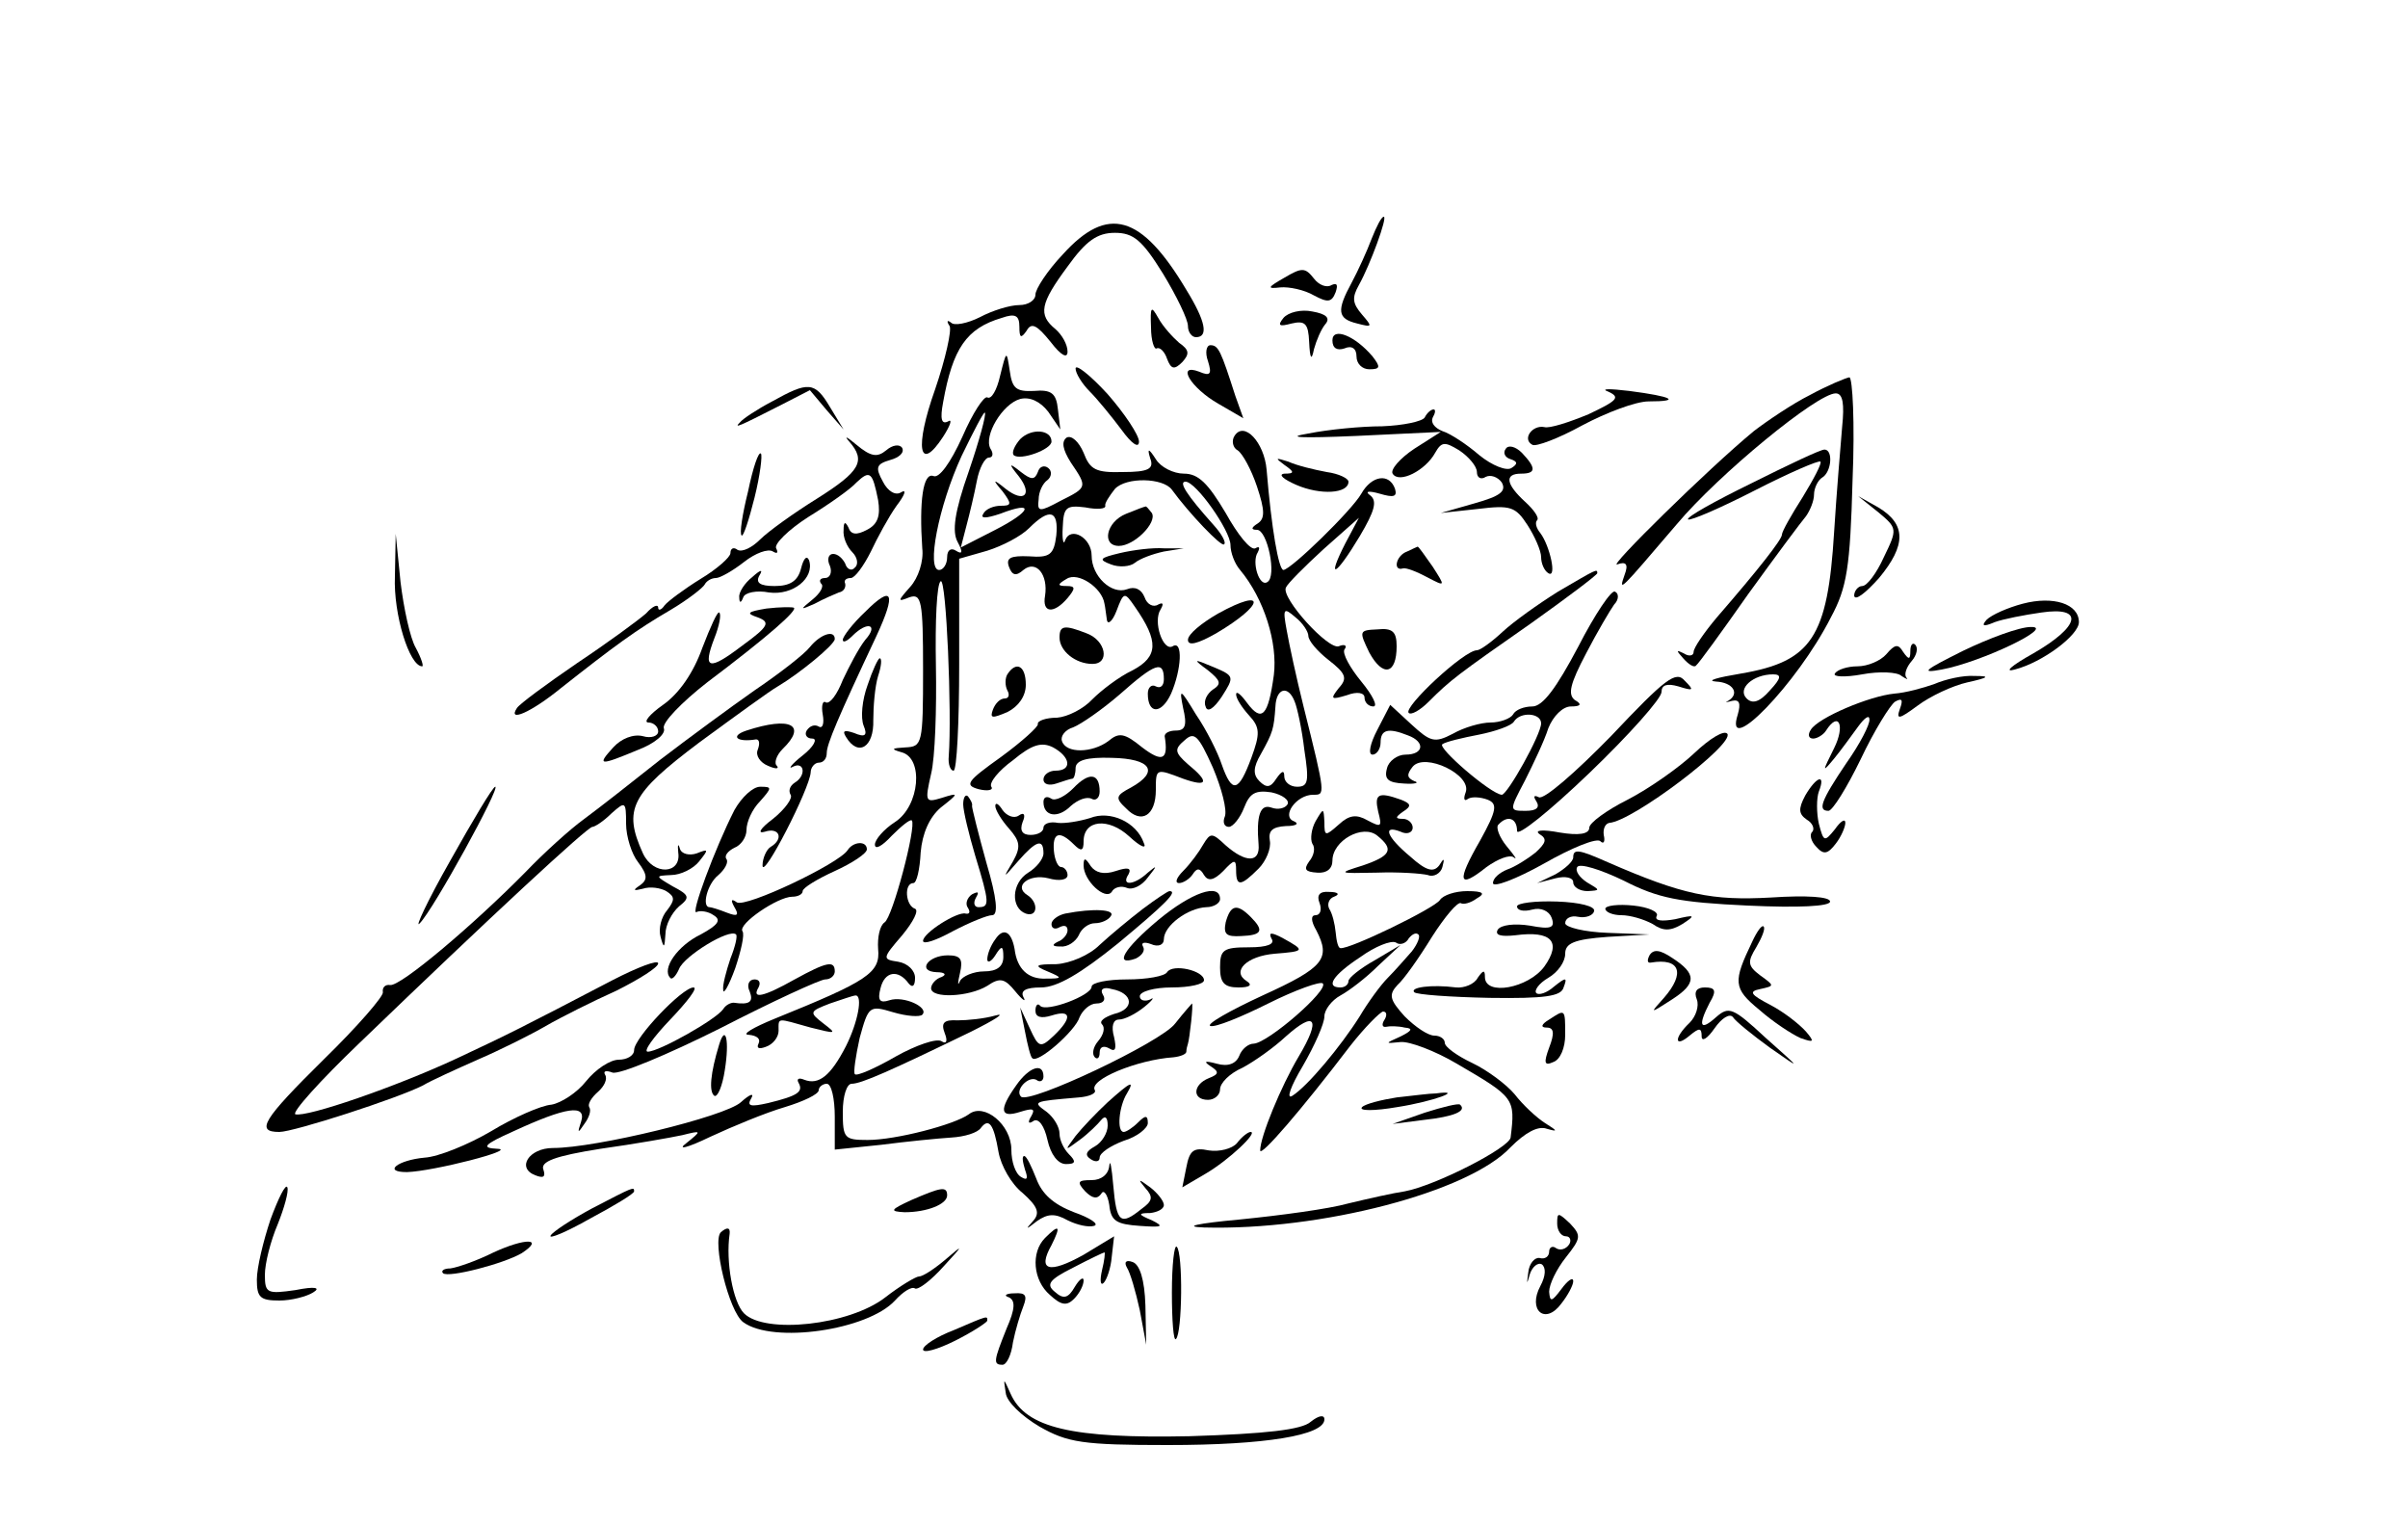 <?xml version="1.0" standalone="no"?>
<!DOCTYPE svg PUBLIC "-//W3C//DTD SVG 20010904//EN"
 "http://www.w3.org/TR/2001/REC-SVG-20010904/DTD/svg10.dtd">
<svg version="1.0" xmlns="http://www.w3.org/2000/svg"
 width="300pt" height="190pt" viewBox="0 0 300 190"
 preserveAspectRatio="xMidYMid meet">
<g transform="translate(0,190) scale(0.1,-0.1)"
fill="#000000" stroke="none">
<path d="M1709 1603 c-6 -16 -17 -40 -25 -55 -19 -35 -18 -45 7 -51 19 -5 19
-4 6 11 -12 14 -13 21 -4 37 14 25 36 85 31 85 -3 0 -9 -12 -15 -27z"/>
<path d="M1324 1583 c-19 -20 -34 -43 -34 -50 0 -7 -9 -13 -20 -13 -12 0 -34
-7 -49 -15 -16 -8 -32 -11 -36 -7 -5 4 -6 2 -2 -4 3 -5 -5 -41 -18 -79 -26
-73 -20 -105 10 -59 9 14 12 23 6 19 -8 -4 -10 3 -6 24 12 67 29 92 73 105 17
6 22 3 22 -11 0 -14 2 -15 9 -5 6 11 13 7 30 -14 13 -17 21 -21 21 -12 0 9 -7
21 -15 28 -22 18 -19 32 15 78 23 32 37 42 59 42 23 0 34 -9 60 -51 17 -28 31
-57 31 -65 0 -8 5 -14 10 -14 16 0 12 20 -12 59 -56 94 -98 106 -154 44z"/>
<path d="M1600 1554 c-21 -12 -22 -14 -5 -12 11 1 30 -3 42 -10 17 -9 22 -9
27 4 3 9 2 12 -5 9 -6 -4 -16 0 -22 8 -11 14 -15 14 -37 1z"/>
<path d="M1434 1492 c0 -16 4 -28 7 -26 4 2 10 -4 13 -13 5 -13 9 -14 19 -4 9
10 9 15 -4 24 -8 7 -20 20 -26 31 -9 16 -10 14 -9 -12z"/>
<path d="M1599 1504 c-8 -10 -5 -11 10 -7 17 4 21 0 22 -23 1 -21 3 -24 6 -9
3 11 9 25 14 31 7 8 1 13 -16 16 -14 3 -30 -1 -36 -8z"/>
<path d="M1660 1476 c0 -10 6 -13 15 -10 9 4 15 0 15 -10 0 -9 7 -16 16 -16
14 0 14 3 4 16 -22 26 -50 37 -50 20z"/>
<path d="M1505 1450 c5 -16 3 -19 -11 -13 -29 11 -11 -20 24 -40 l31 -18 -10
28 c-18 56 -21 63 -31 63 -5 0 -7 -9 -3 -20z"/>
<path d="M1246 1432 c-4 -18 -11 -30 -16 -27 -4 2 -18 -19 -31 -49 -15 -33
-29 -52 -36 -49 -13 5 -18 -31 -14 -90 2 -16 -5 -37 -15 -48 -16 -18 -16 -19
-1 -13 15 5 17 -4 17 -90 0 -93 -1 -96 -22 -97 -17 -1 -19 -2 -5 -6 28 -7 23
-67 -8 -87 -14 -9 -25 -22 -25 -28 0 -7 9 -2 21 11 12 12 23 21 25 19 6 -7
-24 -121 -34 -127 -6 -4 -9 -19 -8 -33 3 -30 -13 -40 -129 -87 -27 -11 -42
-20 -32 -20 10 -1 15 -5 12 -11 -3 -6 1 -7 9 -4 9 3 16 12 16 20 0 17 -3 16
40 4 32 -8 33 -8 16 5 -18 14 -18 15 8 25 15 5 29 10 32 10 9 0 3 -33 -12 -63
-19 -37 -34 -49 -52 -42 -7 3 -10 1 -7 -4 6 -11 -1 -16 -38 -25 -22 -5 -27 -4
-21 6 4 7 -2 5 -13 -5 -20 -18 -181 -57 -234 -57 -30 0 -46 -25 -22 -34 10 -4
13 -2 10 7 -4 10 14 17 71 26 43 6 88 14 102 17 24 6 25 6 5 -10 -12 -9 1 -6
30 8 28 13 69 30 93 37 23 7 42 16 42 21 0 4 5 8 10 8 6 0 10 -19 10 -41 l0
-41 58 6 c31 4 71 8 87 9 17 1 33 6 37 12 10 13 16 5 22 -30 3 -17 16 -40 30
-51 19 -17 22 -25 13 -35 -10 -11 -9 -11 5 0 13 9 22 10 38 1 12 -6 26 -9 33
-7 7 2 -5 10 -25 17 -26 10 -40 23 -47 42 -6 15 -12 28 -15 28 -3 0 -2 -7 1
-17 4 -11 3 -14 -5 -9 -7 4 -12 19 -12 34 0 31 -34 59 -53 44 -18 -13 -91 -32
-126 -32 -29 0 -31 2 -31 35 0 20 5 35 11 35 12 0 48 16 149 65 30 15 44 24
30 20 -14 -4 -35 -6 -47 -6 -17 1 -21 -3 -16 -16 4 -10 2 -14 -4 -10 -6 4 -32
-5 -57 -19 -26 -15 -49 -25 -51 -22 -2 2 1 22 6 45 11 40 12 41 42 32 17 -5
33 -6 36 -3 9 9 -23 24 -41 18 -12 -4 -15 0 -11 15 5 21 22 24 35 6 5 -6 8 -3
8 7 0 9 -9 18 -21 20 -20 3 -20 4 5 33 14 17 21 31 16 33 -12 4 -14 32 -2 32
4 0 8 17 9 38 2 24 11 44 25 56 23 18 23 19 1 12 -20 -6 -21 -5 -13 30 5 20 7
81 6 135 -1 55 1 102 6 105 7 4 14 -164 10 -218 -1 -10 2 -18 6 -18 4 0 7 59
7 132 l0 132 35 10 c19 6 42 18 52 28 26 26 37 22 34 -9 -3 -24 -8 -28 -34
-26 -23 1 -29 -2 -25 -13 4 -11 9 -12 18 -4 16 13 31 -6 27 -32 -4 -22 11 -23
28 -3 10 12 10 15 -1 15 -12 0 -12 2 0 9 14 9 44 -11 47 -31 1 -4 2 -14 3 -20
1 -7 7 -2 12 11 9 24 10 24 23 5 30 -43 29 -62 -3 -79 -17 -8 -39 -25 -50 -36
-11 -12 -31 -22 -44 -23 -14 0 -25 -4 -24 -8 1 -3 -20 -22 -46 -41 -42 -30
-46 -35 -28 -40 12 -3 19 -1 16 3 -3 5 9 20 27 33 24 20 36 23 50 16 22 -12
24 -29 3 -29 -8 0 -15 -5 -15 -11 0 -6 7 -8 16 -5 9 3 18 6 20 6 2 0 4 6 4 13
0 10 14 14 45 13 49 -1 60 -17 24 -37 -19 -10 -20 -13 -6 -26 19 -20 37 -9 37
23 0 27 0 27 34 14 31 -11 33 -4 6 18 -17 15 -17 19 -4 30 12 11 17 6 35 -34
11 -26 18 -53 15 -61 -3 -7 -1 -13 5 -13 5 0 14 11 19 24 7 18 14 22 34 19 14
-3 23 -10 20 -15 -3 -5 -12 -7 -20 -4 -14 5 -19 -10 -16 -46 2 -23 -16 -23
-41 -1 -17 16 -19 16 -28 1 -5 -9 -16 -24 -25 -33 -8 -8 -11 -15 -5 -15 5 0
13 5 17 11 5 8 9 8 14 -1 5 -8 12 -7 24 5 14 15 16 15 16 1 0 -21 6 -20 28 2
9 9 16 25 14 35 -2 12 3 17 20 18 13 0 17 3 10 6 -16 6 3 33 24 33 15 0 16 -2
-12 110 -9 36 -18 78 -21 95 -5 27 -4 29 11 16 9 -7 16 -18 16 -23 0 -6 11
-19 25 -30 22 -17 24 -23 13 -35 -11 -14 -10 -15 10 -9 13 5 22 3 22 -3 0 -6
5 -11 11 -11 6 0 -1 14 -15 31 -14 17 -24 35 -21 40 4 5 0 7 -7 4 -13 -5 -72
60 -66 73 2 5 23 26 47 48 l44 39 -17 -32 c-24 -47 -12 -41 18 9 19 32 22 44
13 51 -7 5 -2 6 12 2 17 -5 22 -4 19 6 -7 20 -29 17 -42 -6 -12 -21 -87 -94
-97 -95 -6 0 -15 52 -21 125 -3 34 -28 61 -40 42 -4 -6 -2 -15 4 -18 6 -4 17
-24 24 -45 10 -30 10 -40 1 -46 -8 -5 -9 -8 -1 -8 13 0 25 -58 13 -65 -10 -7
-20 25 -12 37 3 6 2 8 -3 5 -6 -3 -22 17 -37 44 -22 37 -34 49 -52 49 -13 0
-29 8 -35 18 -9 14 -11 14 -7 1 5 -13 -2 -17 -34 -17 -34 -1 -41 3 -49 24 -6
14 -15 22 -21 19 -7 -5 -5 -15 5 -31 21 -31 21 -31 -13 -48 -26 -14 -29 -14
-27 2 0 9 5 20 11 24 5 4 6 11 1 15 -5 4 -11 2 -13 -5 -4 -10 -8 -10 -21 0
-15 12 -16 11 -3 -5 18 -23 7 -34 -16 -16 -16 13 -17 12 -4 -3 12 -16 11 -18
-2 -18 -9 0 -19 -4 -22 -10 -4 -6 3 -6 21 0 44 17 39 3 -6 -20 l-43 -22 7 27
c4 15 10 40 13 56 3 16 10 29 15 29 5 0 6 5 2 11 -9 16 15 56 37 62 12 3 25
-3 35 -16 l15 -22 -3 25 c-2 20 -8 25 -30 23 -22 -1 -27 3 -30 25 -4 26 -4 26
-12 -6z m-39 -119 c-18 -51 -21 -75 -14 -88 7 -13 6 -16 -2 -11 -6 4 -11 1
-11 -8 0 -9 -5 -16 -10 -16 -16 0 -1 79 28 142 15 31 28 56 29 54 2 -2 -7 -35
-20 -73z m253 -23 c21 -29 62 -72 65 -68 3 2 -3 13 -13 24 -34 38 -44 54 -35
54 13 0 56 -61 56 -79 0 -9 5 -23 12 -31 30 -36 47 -91 42 -131 -7 -51 -15
-59 -33 -35 -8 11 -14 16 -14 11 0 -5 7 -16 16 -26 14 -15 14 -23 3 -53 -16
-43 -24 -45 -37 -8 -5 15 -19 43 -32 62 -20 33 -21 33 -16 8 5 -21 3 -28 -9
-28 -8 0 -14 -3 -14 -7 5 -30 -3 -33 -28 -14 -22 18 -29 19 -42 8 -20 -15 -53
-16 -58 0 -2 6 4 14 14 17 10 4 36 22 58 41 44 39 55 43 55 19 0 -8 -4 -12
-10 -9 -5 3 -10 -1 -10 -9 0 -26 17 -26 29 0 13 30 15 67 2 59 -12 -7 -25 31
-15 46 4 7 3 9 -3 6 -6 -4 -14 0 -17 9 -4 10 -12 14 -22 10 -19 -7 -44 16 -44
42 0 22 -26 37 -33 19 -2 -7 -4 1 -3 16 1 25 4 28 28 25 15 -3 26 -2 25 2 -1
3 5 12 12 21 14 15 60 14 71 -1z m153 -264 c3 -7 9 -34 12 -60 6 -39 5 -46 -9
-46 -9 0 -16 6 -16 13 0 8 -3 7 -10 -3 -7 -11 -12 -12 -21 -3 -8 8 -8 17 2 34
15 27 16 31 18 59 1 23 16 27 24 6z"/>
<path d="M1403 1260 c-25 -10 -31 -40 -9 -40 19 0 48 29 41 41 -4 5 -7 9 -8 8
-1 0 -12 -4 -24 -9z"/>
<path d="M1395 1211 c-25 -6 -27 -8 -11 -14 10 -4 24 -3 30 2 6 5 22 11 36 14
l25 4 -25 0 c-14 1 -38 -2 -55 -6z"/>
<path d="M1518 1136 c-21 -12 -38 -26 -38 -33 0 -8 12 -5 35 8 61 36 63 58 3
25z"/>
<path d="M1505 1065 c16 -13 17 -17 6 -24 -7 -5 -12 -14 -9 -21 2 -8 10 -3 20
12 16 25 16 26 -10 37 -26 11 -26 10 -7 -4z"/>
<path d="M1340 1441 c0 -6 8 -19 18 -29 9 -9 27 -31 39 -47 13 -18 22 -24 22
-15 0 8 -18 35 -39 59 -22 24 -40 38 -40 32z"/>
<path d="M2255 1408 c-22 -11 -53 -32 -70 -45 -57 -47 -184 -172 -170 -166 11
4 14 0 9 -13 -8 -23 -6 -20 65 63 52 62 175 163 198 163 9 0 11 -13 8 -42 -2
-24 -7 -83 -10 -131 -8 -131 -28 -161 -116 -176 -30 -5 -44 -9 -31 -10 21 -1
30 -15 15 -24 -5 -2 -2 -2 5 0 9 2 11 -3 7 -17 -18 -56 74 38 116 121 20 37
24 62 27 171 3 71 0 128 -4 128 -5 -1 -27 -10 -49 -22z m-50 -368 c-13 -15
-22 -17 -29 -10 -12 12 8 30 33 30 11 0 10 -5 -4 -20z"/>
<path d="M962 1400 c-19 -10 -37 -22 -40 -26 -8 -8 -3 -6 50 21 l37 19 21 -25
21 -24 -17 28 c-19 32 -27 32 -72 7z"/>
<path d="M2004 1412 c15 -7 11 -11 -25 -28 -24 -10 -49 -18 -55 -16 -15 3 -28
-15 -15 -22 4 -3 33 8 62 24 30 16 67 30 83 30 41 0 30 6 -24 13 -25 3 -37 3
-26 -1z"/>
<path d="M1775 1380 c-3 -5 -27 -10 -53 -11 -26 0 -67 -4 -92 -9 -30 -5 -10
-6 60 -3 l105 5 -33 -21 c-18 -12 -30 -26 -27 -31 8 -13 41 4 53 26 8 14 12
14 30 3 12 -8 22 -20 22 -27 0 -7 5 -10 11 -6 6 3 15 0 20 -7 6 -11 -2 -17
-34 -26 l-42 -12 46 5 c41 5 47 3 62 -20 9 -14 17 -32 17 -40 0 -8 4 -17 9
-20 11 -7 2 34 -10 50 -5 6 -7 13 -4 16 3 3 -4 13 -15 23 -24 22 -26 35 -5 35
19 0 19 7 1 26 -8 8 -17 10 -20 5 -4 -5 -1 -11 6 -13 9 -3 9 -6 1 -11 -6 -4
-24 3 -40 16 -15 13 -36 27 -46 30 -10 4 -15 11 -12 17 3 5 4 10 1 10 -3 0 -8
-4 -11 -10z"/>
<path d="M1271 1353 c-7 -8 -11 -17 -8 -20 8 -7 47 7 47 17 0 15 -25 17 -39 3z"/>
<path d="M1058 1350 c21 -24 14 -37 -40 -71 -29 -18 -61 -41 -71 -51 -10 -10
-22 -16 -28 -13 -5 4 -9 2 -9 -4 0 -5 -17 -20 -37 -32 -21 -13 -41 -28 -45
-33 -4 -6 -8 -7 -8 -3 0 5 -7 2 -15 -7 -9 -8 -47 -36 -86 -62 -38 -26 -72 -51
-75 -56 -12 -18 17 -6 55 25 66 52 93 72 136 97 22 13 41 28 43 32 2 4 8 8 14
8 5 0 21 9 35 20 14 11 30 17 36 13 5 -3 7 -2 4 4 -3 5 15 23 40 39 26 16 53
35 60 43 17 16 20 13 27 -22 3 -19 0 -30 -14 -37 -13 -7 -20 -6 -23 3 -4 8 -6
7 -6 -3 -1 -9 4 -21 11 -28 6 -6 8 -15 3 -19 -4 -5 -10 -2 -12 5 -3 6 -9 12
-15 12 -6 0 -8 -7 -4 -15 3 -8 0 -15 -6 -15 -6 0 -8 -3 -5 -7 4 -3 -1 -12 -11
-20 -16 -13 -15 -13 3 -5 11 6 25 12 30 14 6 1 9 6 8 11 -2 4 1 7 7 7 5 0 16
15 25 33 8 17 22 43 32 57 10 13 13 21 6 17 -7 -5 -17 1 -23 13 -10 18 -8 22
9 27 11 3 18 9 15 15 -3 5 -12 4 -20 -3 -11 -9 -19 -8 -37 7 -12 10 -16 12 -9
4z"/>
<path d="M932 1288 c-7 -28 -11 -53 -8 -55 2 -2 9 19 16 47 7 28 10 53 8 55
-3 3 -10 -18 -16 -47z"/>
<path d="M2182 1298 c-45 -22 -81 -42 -79 -45 3 -2 40 14 83 36 43 22 80 38
82 36 2 -2 -8 -21 -22 -44 -14 -22 -26 -43 -26 -47 0 -6 -29 -43 -81 -103 -16
-19 -29 -38 -29 -43 0 -5 -6 -6 -12 -2 -10 5 -10 4 -1 -6 7 -8 14 -12 16 -9 3
2 32 42 65 89 34 47 66 90 72 97 5 7 10 19 10 27 0 8 5 18 10 21 12 7 14 35 3
35 -5 0 -45 -19 -91 -42z"/>
<path d="M1600 1321 c13 -9 13 -11 0 -11 -8 -1 -1 -7 15 -14 30 -13 65 -11 65
4 0 4 -12 10 -27 12 -16 3 -37 8 -48 13 -16 5 -17 5 -5 -4z"/>
<path d="M2340 1262 c24 -20 24 -21 7 -56 -9 -20 -21 -36 -27 -36 -5 0 -10 -6
-10 -12 1 -7 14 3 31 22 34 41 34 67 -1 88 l-25 14 25 -20z"/>
<path d="M492 1182 c-2 -47 18 -112 34 -112 2 0 -1 10 -8 23 -7 12 -15 49 -19
82 l-6 60 -1 -53z"/>
<path d="M1753 1213 c-14 -5 -18 -25 -5 -21 4 1 17 -4 30 -11 23 -12 23 -12 7
13 -10 14 -18 26 -19 25 0 0 -7 -3 -13 -6z"/>
<path d="M998 1192 c-4 -16 -14 -22 -33 -22 -18 0 -24 4 -19 13 5 8 2 8 -9 -2
-9 -7 -17 -19 -16 -25 0 -7 2 -8 5 0 2 6 17 9 32 6 30 -4 57 18 50 40 -3 7 -7
2 -10 -10z"/>
<path d="M1941 1163 c-24 -15 -55 -37 -69 -50 -14 -13 -28 -23 -32 -23 -16 0
-92 -71 -85 -78 3 -3 14 3 25 14 27 27 35 33 128 98 45 32 82 60 82 62 0 6 -1
5 -49 -23z"/>
<path d="M1078 1138 c-16 -15 -28 -31 -28 -35 0 -4 5 -2 12 5 19 19 33 14 16
-5 -8 -10 -20 -33 -28 -50 -7 -18 -16 -30 -21 -28 -4 3 -6 -4 -4 -15 2 -11 0
-18 -5 -15 -5 3 -11 1 -15 -5 -3 -5 0 -10 7 -10 7 0 2 -10 -12 -21 -14 -11
-19 -18 -12 -14 14 7 17 -11 2 -20 -6 -4 -8 -10 -5 -15 3 -4 -7 -18 -22 -30
-16 -12 -20 -19 -10 -16 18 6 24 -9 7 -19 -5 -3 -10 -14 -10 -23 0 -19 59 96
60 116 0 6 5 12 10 12 6 0 10 5 10 12 0 11 14 44 62 146 25 54 20 64 -14 30z"/>
<path d="M1966 1094 c-27 -51 -44 -74 -57 -74 -10 0 -21 -4 -24 -10 -3 -5 -16
-10 -28 -10 -12 0 -33 -6 -47 -14 -23 -12 -28 -10 -52 12 l-26 24 -16 -31 c-9
-17 -12 -31 -6 -31 5 0 10 7 10 15 0 16 9 19 34 9 22 -8 20 -24 -3 -24 -10 0
-21 -8 -23 -17 -4 -14 2 -18 21 -19 14 -1 20 1 13 3 -9 4 -10 8 -2 18 15 18
74 -10 66 -32 -3 -8 -2 -12 3 -8 5 3 16 2 24 -1 13 -5 12 -13 -9 -51 -30 -52
-27 -61 8 -33 14 10 29 16 34 12 5 -4 1 2 -9 14 -9 11 -14 24 -10 27 11 12 23
8 23 -8 0 -8 41 25 90 72 50 48 90 93 90 101 0 9 7 11 21 7 19 -6 20 -5 8 7
-11 13 -24 3 -92 -69 -44 -45 -84 -80 -90 -76 -6 3 -7 1 -3 -5 5 -8 0 -12 -13
-12 -21 0 -21 0 -1 38 10 20 24 49 29 65 6 15 18 27 28 27 13 0 14 3 5 8 -9 7
-6 20 14 58 14 27 30 54 35 61 6 6 6 14 1 16 -4 3 -25 -28 -46 -69z m-46 -95
c0 -14 -42 -89 -49 -89 -14 1 -81 59 -74 63 4 3 25 8 46 12 20 4 40 11 43 16
8 13 34 11 34 -2z"/>
<path d="M2520 1148 c-19 -5 -39 -14 -45 -20 -7 -8 -4 -9 10 -3 11 4 37 9 58
12 54 8 49 -17 -10 -51 -27 -15 -37 -24 -23 -20 35 9 80 43 80 59 0 23 -32 33
-70 23z"/>
<path d="M955 1142 c-24 -4 -26 -6 -11 -11 16 -6 14 -11 -19 -35 -42 -32 -50
-30 -35 9 6 15 9 30 6 32 -2 2 -11 -18 -21 -44 -11 -31 -29 -57 -49 -71 -17
-12 -25 -22 -18 -22 6 0 12 -5 12 -11 0 -6 -9 -9 -19 -6 -12 3 -27 -3 -37 -14
-21 -23 -17 -23 31 -3 21 8 35 20 32 27 -2 7 22 32 54 57 77 58 113 90 108 93
-2 1 -17 1 -34 -1z"/>
<path d="M1320 1106 c0 -17 20 -33 41 -33 22 0 17 29 -7 38 -28 11 -34 10 -34
-5z"/>
<path d="M1706 1087 c17 -31 34 -27 34 8 0 18 -5 23 -24 21 -23 -1 -23 -2 -10
-29z"/>
<path d="M2445 1089 c-48 -24 -53 -28 -26 -23 49 9 143 54 111 53 -14 0 -52
-14 -85 -30z"/>
<path d="M1009 1094 c-7 -9 -38 -33 -69 -54 -30 -21 -83 -60 -117 -86 -34 -27
-76 -60 -95 -74 -18 -13 -51 -43 -73 -66 -65 -66 -156 -143 -169 -141 -6 1
-10 -3 -9 -9 1 -5 -32 -43 -73 -83 -77 -76 -86 -91 -56 -91 18 0 148 42 179
58 10 6 41 20 68 32 28 12 66 31 85 42 19 11 59 31 88 44 28 14 52 29 52 34 0
5 -26 -5 -57 -21 -115 -60 -129 -67 -193 -97 -77 -36 -188 -74 -202 -70 -5 2
31 42 79 88 165 159 285 270 291 270 3 0 14 7 24 17 17 15 18 15 18 -13 0 -16
7 -38 15 -48 12 -16 12 -22 2 -29 -9 -6 -8 -7 4 -4 9 3 22 1 29 -3 11 -7 11
-11 1 -24 -7 -8 -11 -23 -8 -33 4 -15 5 -14 6 3 0 12 8 27 17 35 14 11 13 14
-8 25 -22 13 -22 13 -2 14 12 0 28 8 35 17 12 15 12 16 -3 10 -9 -3 -19 -1
-21 6 -2 7 -3 5 -2 -5 4 -27 -31 -29 -44 -1 -25 55 -15 74 70 138 45 33 89 65
98 70 27 16 71 52 71 59 0 12 -18 6 -31 -10z"/>
<path d="M2350 1085 c-7 -8 -23 -15 -36 -15 -12 0 -25 -4 -28 -9 -3 -4 12 -5
34 -1 21 4 44 3 49 -2 6 -4 9 -5 6 -2 -3 4 0 13 7 21 6 7 8 16 4 20 -3 3 -6 0
-6 -8 0 -11 -2 -11 -9 -1 -6 10 -10 10 -21 -3z"/>
<path d="M1081 1047 c-7 -19 -9 -41 -5 -51 5 -12 2 -15 -12 -9 -12 4 -15 3
-10 -5 15 -25 35 -13 34 21 0 17 2 42 6 55 4 12 5 22 2 22 -2 0 -9 -15 -15
-33z"/>
<path d="M1255 1060 c-3 -5 -3 -14 0 -20 3 -5 2 -10 -3 -10 -6 0 -12 -6 -15
-14 -4 -11 -1 -11 18 -3 14 7 23 20 23 34 0 24 -12 30 -23 13z"/>
<path d="M2410 1048 c-14 -5 -36 -11 -50 -12 -31 -3 -95 -30 -104 -45 -4 -6
-3 -11 3 -11 5 0 13 5 16 10 16 25 24 6 10 -22 -15 -30 -15 -31 0 -13 9 11 22
29 30 40 8 11 14 15 14 9 1 -6 -12 -31 -29 -55 -31 -46 -36 -59 -22 -59 5 0
23 29 40 64 17 36 37 68 43 72 9 5 10 2 6 -9 -5 -14 -1 -13 22 4 16 12 44 25
62 29 27 6 29 8 9 8 -14 1 -36 -4 -50 -10z"/>
<path d="M930 990 c-21 -7 -12 -15 12 -11 4 0 5 -5 2 -13 -3 -7 3 -16 13 -20
9 -4 14 -4 11 0 -4 3 -1 13 7 21 31 30 10 41 -45 23z"/>
<path d="M2111 962 c-19 -18 -56 -44 -83 -58 -26 -13 -48 -29 -48 -35 0 -8
-13 -10 -37 -6 -21 4 -32 3 -25 -2 10 -6 8 -11 -5 -23 -10 -8 -26 -18 -35 -21
-10 -4 -18 -11 -18 -17 0 -6 29 5 63 24 35 20 67 33 71 28 4 -4 6 0 4 8 -1 8
2 14 7 15 29 2 156 98 147 111 -4 5 -22 -6 -41 -24z"/>
<path d="M1337 918 c-10 -10 -22 -16 -27 -13 -6 4 -10 2 -10 -4 0 -18 18 -21
34 -5 9 8 20 12 26 9 5 -3 10 1 10 9 0 23 -13 25 -33 4z"/>
<path d="M2249 909 c-9 -17 -8 -23 2 -30 7 -4 10 -11 7 -15 -4 -3 -2 -12 5
-19 9 -10 14 -9 24 4 7 9 12 21 12 26 0 6 -6 2 -13 -8 -13 -16 -14 -16 -20 7
-3 13 -3 32 0 40 9 23 -3 19 -17 -5z"/>
<path d="M561 828 c-29 -51 -45 -86 -38 -78 17 17 101 170 94 170 -3 0 -28
-42 -56 -92z"/>
<path d="M915 891 c-24 -47 -56 -133 -47 -127 4 2 14 1 21 -4 10 -6 6 -12 -16
-24 -29 -14 -49 -43 -38 -54 2 -3 7 2 11 11 6 16 63 51 71 43 2 -2 -1 -15 -7
-30 -5 -15 -10 -33 -9 -39 0 -7 7 5 15 27 7 21 12 42 9 46 -6 9 44 43 62 43 7
0 13 3 13 7 0 4 18 15 40 25 22 10 40 22 40 27 0 11 -17 10 -24 -1 -11 -17
-127 -72 -138 -65 -7 5 -8 3 -3 -6 6 -10 4 -12 -9 -7 -10 4 -20 7 -22 7 -10 0
-3 29 11 40 8 7 13 16 10 20 -3 4 2 10 10 14 8 3 15 13 15 22 0 10 7 26 17 36
15 17 15 18 0 18 -9 0 -23 -13 -32 -29z"/>
<path d="M1200 898 c0 -8 7 -37 15 -64 18 -59 18 -64 4 -64 -5 0 -7 5 -3 12 4
7 3 8 -5 4 -6 -4 -9 -12 -5 -17 3 -5 2 -8 -3 -7 -10 3 -53 -24 -53 -34 0 -5
17 1 37 12 21 11 43 20 49 20 8 0 6 21 -7 65 -10 36 -18 68 -18 71 1 3 -2 8
-5 12 -3 3 -6 -1 -6 -10z"/>
<path d="M1717 889 c5 -19 4 -20 -13 -11 -14 8 -23 7 -36 -5 -17 -15 -18 -15
-18 3 -1 18 -1 18 -11 1 -5 -9 -7 -22 -4 -28 4 -5 2 -15 -4 -22 -7 -10 -5 -13
10 -14 12 -1 19 5 19 15 0 25 38 46 56 31 21 -17 17 -25 -18 -37 -32 -10 -31
-10 17 -9 28 1 56 -1 64 -3 7 -3 16 2 18 10 3 11 2 12 -4 2 -7 -9 -16 -7 -36
11 -30 25 -35 40 -12 31 8 -4 15 -1 15 5 0 6 -6 11 -12 11 -10 0 -10 2 0 9 11
7 10 10 -3 15 -28 10 -33 7 -28 -15z"/>
<path d="M1240 896 c0 -5 8 -18 17 -28 14 -16 15 -23 5 -41 -13 -22 -13 -22 7
1 22 25 31 28 31 9 0 -7 -9 -18 -19 -24 -21 -13 -22 -44 -3 -51 15 -5 16 14 2
23 -18 11 2 27 26 21 14 -4 24 -2 24 4 0 5 -4 10 -8 10 -4 0 -8 9 -9 20 -2 23
7 26 25 8 9 -9 12 -8 12 4 0 27 31 30 57 6 14 -13 22 -16 18 -8 -9 26 -42 41
-67 31 -13 -4 -31 -7 -40 -6 -10 2 -18 -1 -18 -6 0 -5 -7 -9 -16 -9 -10 0 -14
5 -10 16 4 9 2 13 -5 8 -6 -4 -15 0 -20 7 -5 8 -9 10 -9 5z"/>
<path d="M1960 832 c0 -5 -10 -14 -22 -21 l-23 -11 23 6 c12 3 22 1 22 -5 0
-6 8 -11 18 -11 16 1 16 1 -1 11 -9 6 -15 14 -12 19 3 5 29 -3 58 -17 43 -22
69 -27 154 -31 64 -3 103 -1 103 5 0 6 -29 8 -74 5 -73 -4 -109 3 -203 44 -36
16 -43 17 -43 6z"/>
<path d="M1350 822 c0 -19 27 -44 35 -33 3 6 12 8 19 5 7 -3 19 3 26 13 12 15
12 16 0 6 -17 -16 -34 -17 -24 -2 4 8 -1 9 -16 4 -15 -5 -25 -2 -31 6 -7 11
-9 11 -9 1z"/>
<path d="M1424 768 c-17 -13 -41 -33 -54 -45 -13 -13 -37 -23 -54 -24 -27 0
-28 -2 -11 -9 19 -8 19 -9 -2 -9 -22 -1 -36 12 -39 37 -4 22 -14 27 -24 12 -6
-8 -10 -19 -10 -25 0 -5 5 -3 10 5 8 13 10 12 10 -2 0 -12 -8 -18 -24 -18 -13
0 -27 -6 -30 -12 -3 -7 -3 -3 0 10 4 17 1 22 -15 22 -25 0 -39 -20 -14 -21 10
0 13 -3 6 -6 -7 -2 -13 -9 -13 -14 0 -13 47 -11 70 3 16 11 22 9 35 -7 9 -11
14 -14 10 -7 -4 8 3 12 22 12 20 0 49 17 96 55 59 49 75 65 64 65 -2 0 -17
-10 -33 -22z"/>
<path d="M1443 754 c-43 -36 -56 -58 -28 -48 8 4 12 10 9 15 -3 5 2 6 10 3 9
-4 16 -1 16 6 0 17 30 39 53 40 9 0 17 5 17 10 0 21 -36 8 -77 -26z"/>
<path d="M1644 775 c3 -8 1 -15 -5 -15 -6 0 -6 -7 1 -19 18 -35 10 -46 -67
-81 -41 -19 -71 -36 -65 -38 6 -2 38 11 72 28 34 17 65 28 68 25 8 -8 -68 -74
-86 -75 -7 0 -15 -7 -18 -15 -4 -10 -14 -14 -28 -10 -15 4 -17 3 -8 -3 11 -7
11 -10 -2 -15 -20 -8 -21 -27 -1 -27 8 0 15 6 15 13 0 8 12 20 28 27 15 8 39
25 54 39 37 33 44 22 16 -25 -22 -37 -48 -100 -48 -117 0 -9 51 50 112 130 18
23 37 42 41 43 5 0 5 -5 2 -10 -4 -6 -3 -10 2 -9 4 1 15 1 23 -1 11 -1 9 -4
-5 -11 -20 -9 -20 -9 0 -7 11 1 43 -11 70 -27 72 -42 73 -43 67 -92 -2 -13
-94 -60 -132 -67 -14 -2 -45 -9 -70 -15 -25 -7 -85 -15 -135 -20 -54 -5 -72
-9 -45 -10 145 -4 330 44 382 100 18 18 34 27 45 23 14 -4 14 -3 -2 7 -11 7
-28 23 -38 36 -10 12 -34 30 -53 39 -19 9 -34 20 -34 25 0 5 -6 9 -13 9 -8 0
-24 11 -37 24 -19 21 -20 27 -9 39 8 7 27 34 43 60 16 25 32 44 36 42 3 -2 12
0 20 6 11 6 8 9 -12 9 -15 0 -30 -5 -34 -11 -6 -10 -113 -62 -124 -60 -3 0 -5
9 -6 20 -1 10 -4 23 -8 29 -3 6 0 13 6 15 8 3 5 6 -6 6 -12 1 -16 -4 -12 -14z
m115 -60 c-8 -9 -21 -24 -30 -33 -9 -9 -25 -31 -35 -48 -24 -38 -65 -87 -84
-99 -8 -5 -2 12 13 37 15 26 27 53 27 62 0 8 9 20 20 26 11 6 32 22 47 37 l28
26 -32 -19 c-18 -10 -33 -22 -33 -26 0 -4 -4 -8 -10 -8 -19 0 -10 15 25 38 18
13 38 21 44 18 5 -4 13 -1 16 5 4 5 9 8 12 5 3 -2 -1 -12 -8 -21z"/>
<path d="M1890 771 c0 -5 8 -7 19 -4 11 3 21 -2 24 -10 5 -13 -1 -15 -27 -10
-19 3 -36 1 -40 -5 -4 -7 4 -9 22 -7 45 6 58 -8 36 -39 -20 -27 -74 -37 -74
-13 0 9 -2 9 -9 -1 -4 -8 -17 -13 -27 -12 -31 4 -58 0 -52 -6 3 -3 45 -6 94
-7 69 -1 89 2 92 13 5 13 3 13 -12 1 -9 -8 -19 -11 -22 -8 -3 3 3 12 15 19 12
7 21 20 21 30 0 13 11 18 53 21 l52 3 -52 2 c-29 1 -53 7 -53 12 0 6 7 10 16
8 10 -2 19 2 20 7 2 6 -18 11 -46 12 -28 1 -50 -2 -50 -6z"/>
<path d="M2000 768 c0 -4 9 -8 20 -8 11 0 28 -5 39 -11 13 -9 22 -9 37 0 17
11 16 12 -9 6 -17 -3 -26 -2 -23 4 3 5 -10 11 -29 13 -19 2 -35 0 -35 -4z"/>
<path d="M1327 762 c-9 -2 -17 -8 -17 -13 0 -6 5 -7 10 -4 6 3 10 2 10 -4 0
-5 -6 -12 -12 -14 -8 -4 -7 -6 3 -6 9 -1 19 6 23 14 3 8 12 15 20 15 8 0 17 4
20 9 6 8 -21 10 -57 3z"/>
<path d="M1527 751 c-3 -15 1 -18 19 -17 27 1 29 7 12 24 -17 17 -25 15 -31
-7z"/>
<path d="M2183 727 c-24 -50 -24 -58 9 -85 17 -15 40 -30 51 -35 17 -6 18 -5
7 8 -8 9 -27 24 -44 33 -25 13 -28 17 -13 20 18 4 18 4 0 17 -16 12 -16 17 -5
35 7 12 12 24 9 26 -2 2 -8 -6 -14 -19z"/>
<path d="M1584 731 c5 -7 -5 -11 -28 -11 -32 0 -36 -3 -36 -25 0 -19 5 -25 23
-25 14 0 18 3 10 8 -19 12 0 31 35 34 38 3 38 4 11 19 -15 8 -19 8 -15 0z"/>
<path d="M2055 710 c-3 -6 -3 -10 2 -9 36 6 43 -13 16 -44 -18 -20 -18 -20 10
-2 31 20 31 32 0 52 -15 10 -23 11 -28 3z"/>
<path d="M990 680 c-39 -22 -54 -25 -45 -10 3 6 1 10 -5 10 -7 0 -10 -7 -6
-15 5 -13 0 -17 -20 -14 -4 0 -10 -3 -13 -8 -9 -13 -80 -53 -94 -53 -6 0 7 18
28 40 21 22 35 40 29 40 -14 0 -74 -63 -74 -78 0 -7 -9 -12 -19 -12 -11 0 -29
-12 -41 -27 -11 -14 -31 -27 -43 -29 -13 -1 -47 -16 -75 -33 -29 -17 -66 -32
-83 -33 -33 -3 -53 -18 -22 -18 33 1 138 28 113 29 -21 1 -18 5 20 22 65 30
91 34 84 12 -5 -15 -4 -15 4 -3 6 8 9 17 6 21 -2 4 3 12 11 19 8 7 12 16 9 21
-3 5 1 6 9 3 8 -3 68 22 134 55 66 34 125 61 131 61 7 0 12 5 12 10 0 14 -10
12 -50 -10z"/>
<path d="M1454 689 c-3 -5 -25 -9 -50 -9 -24 0 -44 -4 -44 -9 0 -11 -56 -32
-64 -24 -3 4 -6 1 -6 -6 0 -8 7 -10 20 -6 25 8 26 -3 3 -25 -17 -16 -19 -15
-30 9 l-12 26 6 -30 c3 -16 7 -32 9 -33 6 -8 54 34 59 51 4 9 13 17 21 17 9 0
12 5 8 11 -4 7 1 10 11 7 27 -5 29 -25 3 -31 -12 -4 -19 -9 -15 -13 4 -4 2
-13 -5 -21 -6 -7 -8 -16 -4 -20 3 -3 6 -1 6 6 0 7 5 9 12 5 8 -5 9 0 6 14 -4
14 -1 22 6 22 7 0 21 7 32 16 10 8 13 13 7 9 -7 -3 -13 -1 -13 4 0 6 18 11 40
11 22 0 40 4 40 9 0 12 -39 21 -46 10z"/>
<path d="M2114 655 c3 -8 -1 -21 -9 -29 -20 -19 -19 -32 0 -16 12 10 15 10 15
-1 0 -7 7 -3 16 10 9 13 19 19 23 14 3 -5 24 -22 46 -38 40 -28 40 -28 -5 12
-41 38 -46 40 -62 26 -20 -18 -23 -11 -8 18 9 15 7 19 -6 19 -10 0 -14 -5 -10
-15z"/>
<path d="M1464 625 c-17 -23 -182 -101 -192 -91 -8 8 9 26 19 21 5 -4 9 -1 9
4 0 18 -18 12 -34 -11 -22 -31 -20 -41 5 -33 16 5 19 4 14 -5 -5 -8 -4 -11 3
-6 6 3 13 -6 17 -24 4 -18 13 -30 23 -30 12 0 13 3 4 12 -7 7 -12 18 -12 26 0
8 -7 20 -16 27 -18 13 -18 13 40 18 13 1 22 5 20 9 -8 13 53 38 98 41 9 1 16
4 16 7 0 3 1 7 2 10 2 6 7 50 5 50 0 0 -10 -11 -21 -25z"/>
<path d="M1930 630 c-10 -6 -11 -10 -3 -10 9 0 10 -7 3 -25 -7 -19 -6 -23 5
-18 9 3 15 18 15 34 0 33 0 32 -20 19z"/>
<path d="M896 599 c-11 -36 -13 -59 -6 -64 4 -2 10 12 13 32 6 37 1 58 -7 32z"/>
<path d="M1380 527 c-14 -13 -32 -32 -40 -42 -14 -19 -14 -19 5 -5 11 8 23 20
27 25 5 6 8 3 8 -7 0 -9 -7 -21 -16 -26 -11 -6 -13 -11 -5 -16 6 -4 11 -3 11
2 0 6 14 15 30 21 17 5 30 16 30 22 0 10 -3 10 -12 1 -7 -7 -15 -12 -18 -12
-9 0 -6 32 4 48 10 17 5 15 -24 -11z"/>
<path d="M1740 533 c-19 -3 -39 -8 -43 -12 -5 -5 15 -5 44 0 45 7 85 22 48 17
-8 0 -30 -3 -49 -5z"/>
<path d="M1775 514 l-40 -14 39 5 c37 4 54 11 45 19 -2 2 -22 -3 -44 -10z"/>
<path d="M1541 476 c-6 -7 -22 -11 -35 -9 -19 4 -24 0 -28 -21 l-5 -25 29 17
c29 17 66 52 56 52 -3 0 -11 -6 -17 -14z"/>
<path d="M1382 448 c-1 -11 -10 -18 -22 -18 -17 0 -19 -2 -8 -14 9 -9 15 -10
20 -3 3 6 8 -1 10 -14 2 -20 9 -24 38 -26 28 -2 31 -1 15 7 -17 7 -18 9 -2 9
9 1 17 5 17 10 0 5 -8 15 -17 22 -15 11 -16 11 -6 -1 10 -11 9 -16 -5 -26 -26
-21 -31 -17 -35 29 -2 23 -4 34 -5 25z"/>
<path d="M337 381 c-9 -27 -17 -60 -17 -75 0 -22 4 -26 28 -26 15 0 34 5 42
10 10 6 3 8 -22 3 -35 -5 -38 -4 -38 19 0 14 7 42 16 63 8 20 14 41 12 46 -2
5 -11 -13 -21 -40z"/>
<path d="M738 395 c-26 -14 -49 -29 -52 -34 -3 -5 19 4 49 21 30 16 55 31 55
34 0 6 0 6 -52 -21z"/>
<path d="M1135 405 c-26 -12 -27 -14 -8 -15 28 0 53 10 53 21 0 12 -8 10 -45
-6z"/>
<path d="M1940 376 c0 -9 5 -16 11 -16 5 0 7 -5 4 -10 -4 -6 -11 -8 -16 -5 -5
4 -9 1 -9 -4 0 -6 -5 -10 -12 -8 -6 1 -13 -7 -14 -18 -2 -15 -2 -16 2 -2 3 9
10 15 15 12 5 -4 5 -14 -2 -27 -16 -30 6 -49 26 -22 8 10 15 23 15 28 0 6 -7
1 -15 -10 -12 -16 -14 -16 -15 -3 0 9 9 28 21 43 19 24 19 27 5 42 -15 14 -16
14 -16 0z"/>
<path d="M898 365 c-11 -11 10 -99 28 -112 37 -27 155 -10 189 27 10 11 21 18
25 15 4 -2 20 10 36 28 24 26 25 28 3 9 -14 -12 -29 -22 -34 -22 -4 0 -24 -12
-42 -26 -45 -35 -150 -46 -176 -20 -14 14 -23 65 -18 99 1 8 -3 9 -11 2z"/>
<path d="M1302 358 c-18 -18 -15 -53 6 -71 14 -13 21 -14 30 -5 7 7 12 17 12
23 0 5 -5 2 -11 -8 -8 -14 -14 -16 -25 -6 -11 9 -7 15 23 30 21 11 38 19 39
19 1 0 0 -10 -3 -22 -3 -13 -2 -20 2 -16 4 4 9 19 10 32 l3 26 -38 -23 c-43
-24 -58 -20 -40 12 12 24 10 27 -8 9z"/>
<path d="M615 340 c-22 -11 -46 -19 -54 -20 -8 0 -12 -3 -9 -6 7 -6 76 12 98
25 29 19 4 19 -35 1z"/>
<path d="M1460 290 c0 -35 2 -61 5 -58 8 7 9 108 1 115 -3 3 -6 -22 -6 -57z"/>
<path d="M1404 321 c4 -6 11 -30 16 -53 l8 -43 -1 49 c-1 32 -7 51 -16 54 -8
3 -11 0 -7 -7z"/>
<path d="M1257 284 c8 -4 8 -14 -3 -39 -16 -40 -17 -45 -5 -45 5 0 11 12 13
28 3 15 9 35 13 45 5 13 3 17 -11 16 -11 0 -14 -3 -7 -5z"/>
<path d="M1188 243 c-21 -8 -38 -19 -38 -24 0 -5 18 0 40 11 22 11 40 23 40
25 0 6 2 7 -42 -12z"/>
<path d="M1253 165 c1 -11 20 -29 42 -42 35 -20 54 -23 160 -23 121 0 195 12
195 32 0 6 -7 5 -17 -3 -11 -10 -56 -15 -151 -18 -146 -3 -204 10 -223 53 -9
20 -9 20 -6 1z"/>
</g>
</svg>
